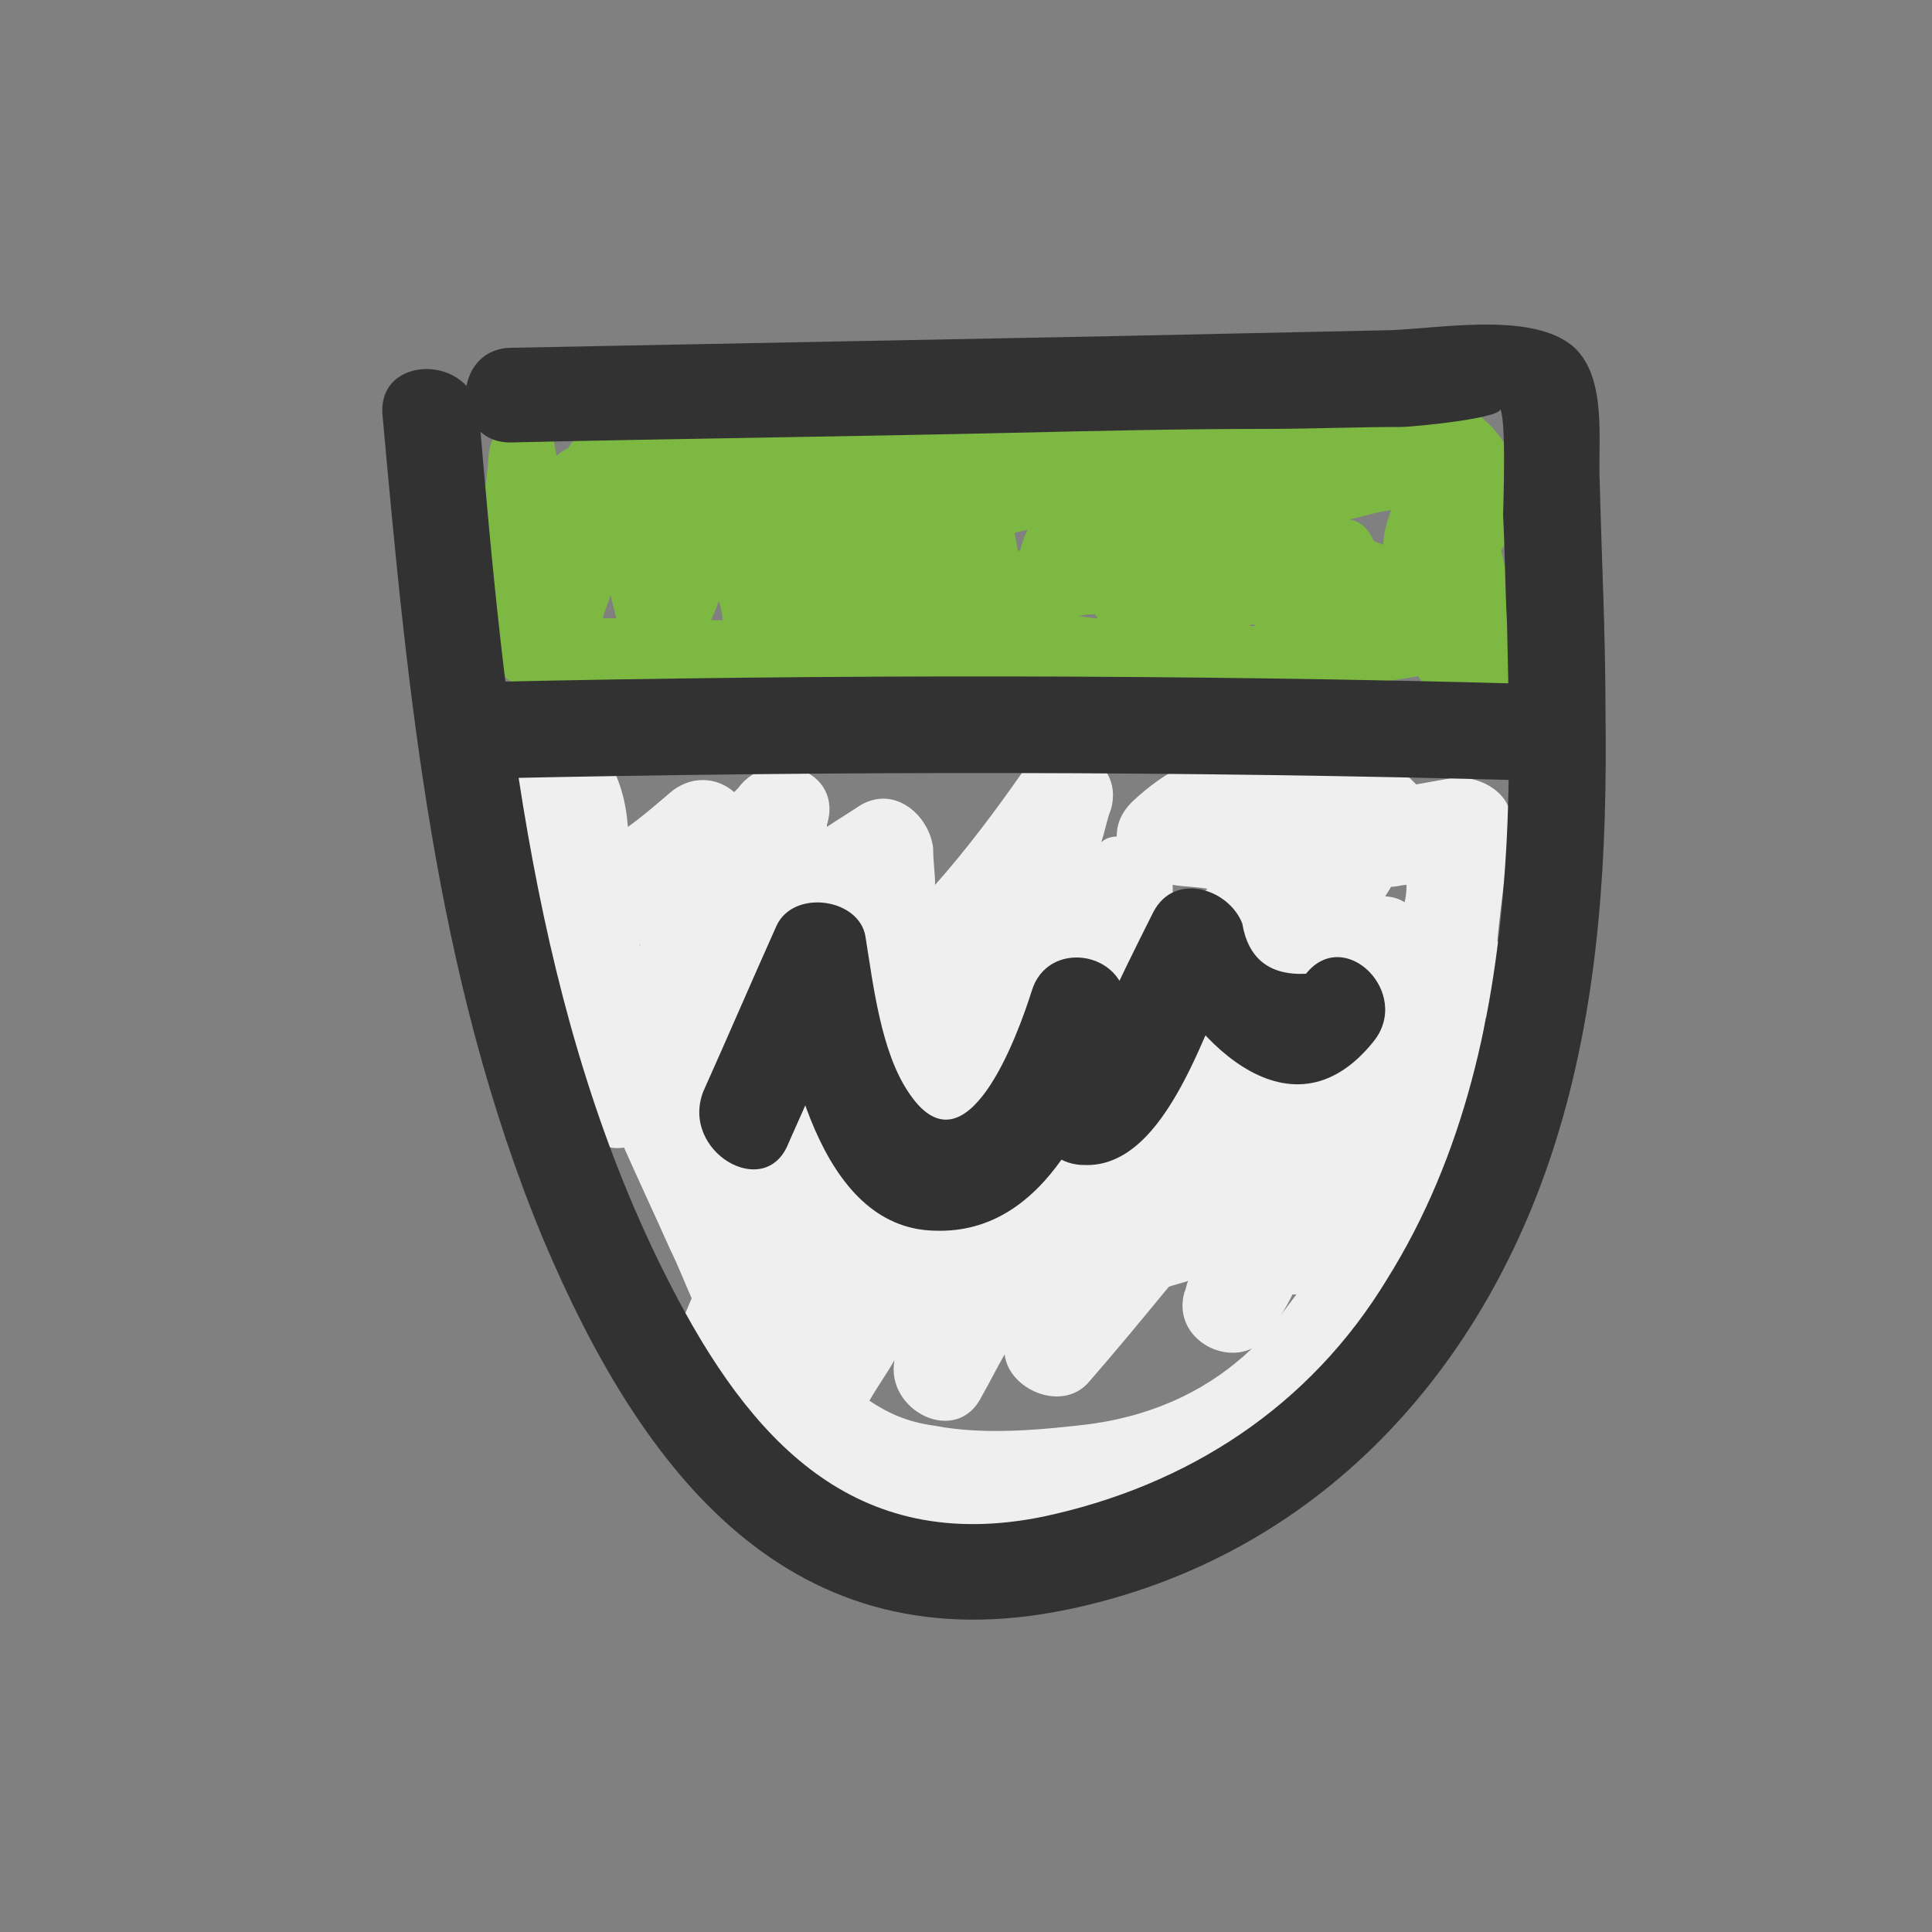 <?xml version="1.0" encoding="utf-8"?>
<!-- Generator: Adobe Illustrator 19.2.1, SVG Export Plug-In . SVG Version: 6.00 Build 0)  -->
<svg version="1.1" xmlns="http://www.w3.org/2000/svg" xmlns:xlink="http://www.w3.org/1999/xlink" x="0px" y="0px"
	 viewBox="0 0 100 100" style="enable-background:new 0 0 100 100;" xml:space="preserve">
<rect x="0" y="0" width="100" height="100" fill="#808080" stroke="none"/>
<style type="text/css">
	.st0{fill:#7DB942;}
	.st1{fill:#4293B7;}
	.st2{fill:#E8DC4E;}
	.st3{fill:#EFEFEF;}
	.st4{fill:#422B1D;}
	.st5{fill:#333232;}
	.st6{fill:#D1C3C3;}
	.st7{fill:#E33D3D;}
</style>
<g id="Layer_2">
	<path class="st0" d="M78.3,32c-0.1-1.2-0.3-2.3-0.6-3.5c1-1.7,1.4-3.6,0.2-5.5c-2.1-3.4-6.4-2.9-9.7-2.2c-0.1,0-0.2,0-0.2,0.1
		c-0.4-0.4-1-0.7-1.6-0.6c-5.2,0.7-10.4,1.3-15.6,1.6c-0.4-0.1-0.9-0.1-1.3,0.1c-1.8,0.1-3.5,0.2-5.3,0.3c-0.5-0.2-1-0.2-1.4,0
		c-3,0.1-5.9,0.1-8.9,0.1c-0.5-1.5-3-2-3.3-0.1c0,0,0,0,0,0c-0.5,0.1-0.9,0.4-1.2,0.9c-0.2,0.1-0.4,0.2-0.6,0.4
		c0-0.2-0.1-0.4-0.1-0.6c-0.3-2.1-3.3-1.4-3.4,0.5c-0.3,3.8-1.2,7.4-2.7,10.9c-0.9,2.1,2.5,3,3.4,0.9c0-0.1,0.1-0.2,0.1-0.3
		c0.3,0.3,0.7,0.5,1.2,0.5c2.2,0,4.4,0,6.6,0.1c0.3,0.1,0.5,0.1,0.8,0c1.4,0,2.8,0,4.2,0c0.7,0.8,2.1,1.1,2.7,0c1.6,0,3.2,0,4.7,0
		c0.6,0.4,1.3,0.4,1.9,0c1,0,2,0,3,0c0.7,1.3,2.6,1,3.2-0.4c0,0,0-0.1,0.1-0.2c6.3,0.9,12.6,1.1,18.9,0c0.6,0.9,1.3,1.9,2.1,2.7
		c1.2,1.1,2.8,0.2,3-1.2c0.1-1.2,0.2-2.3,0.1-3.4C78.5,32.8,78.5,32.4,78.3,32z M52.7,28.5c-0.1-0.3-0.1-0.6-0.2-0.9
		c0.2-0.1,0.5-0.1,0.7-0.2c-0.2,0.4-0.3,0.7-0.4,1.1C52.8,28.5,52.7,28.5,52.7,28.5z M72,26.4c-0.2,0.6-0.4,1.2-0.4,1.8
		c-0.2-0.1-0.3-0.1-0.5-0.2c-0.2-0.5-0.6-1-1.2-1.1c0,0-0.1,0-0.1,0C70.6,26.7,71.3,26.5,72,26.4z M31.6,30.8
		c0.1,0.4,0.2,0.8,0.3,1.2c-0.2,0-0.5,0-0.7,0C31.3,31.6,31.5,31.2,31.6,30.8z M37.2,31.1c0.1,0.3,0.2,0.7,0.2,1c-0.2,0-0.4,0-0.6,0
		C37,31.7,37.1,31.4,37.2,31.1z M56.7,31.8c0,0.1,0.1,0.1,0.1,0.2c-0.3,0-0.7-0.1-1-0.1C56.1,31.8,56.4,31.8,56.7,31.8z M67.2,23.7
		c0.1,0,0.1,0,0.2-0.1c0,0,0,0,0,0c-0.6,0.1-1.2,0.2-1.7,0.2C66.2,23.8,66.7,23.8,67.2,23.7z M64.6,32.4c0.1,0,0.2-0.1,0.3-0.1
		c0,0.1,0.1,0.1,0.1,0.1C64.9,32.4,64.8,32.4,64.6,32.4z"/>
	<path class="st3" d="M78.2,42.7c0.2-1.7-1.8-2.7-3.2-2.4c-0.6,0.1-1.1,0.2-1.7,0.3c-0.1-0.1-0.2-0.2-0.3-0.3
		c-0.8-0.7-2.1-0.9-3.1-0.4c-0.1-0.1-0.3-0.1-0.5-0.2c-0.6-0.2-1.1-0.5-1.7-0.7c-1-0.3-2.1-0.4-3.1-0.3c-2.4,0.2-4.3,1.2-6,2.8
		c-0.6,0.6-0.8,1.2-0.8,1.8c-0.3,0-0.6,0.1-0.8,0.3c0.2-0.6,0.3-1.2,0.5-1.7c0.8-2.8-3-4.2-4.6-1.9c-1.4,2-2.9,4-4.5,5.8
		c0-0.6-0.1-1.2-0.1-1.9c-0.2-1.7-2-3.3-3.8-2.2c-0.6,0.4-1.1,0.7-1.7,1.1c0,0,0-0.1,0-0.1c0.9-2.9-3-4.1-4.6-1.9
		c-0.1,0.1-0.1,0.1-0.2,0.2c-0.9-0.8-2.3-0.9-3.4,0.1c-0.7,0.6-1.4,1.2-2.1,1.7c-0.1-1.3-0.4-2.5-1.2-3.8c-0.9-1.5-2.7-1.6-3.9-0.5
		c-1,0.5-2,1.1-2.9,1.6c-3,1-1.7,5.8,1.3,4.8c0.6-0.2,1.1-0.4,1.6-0.6c-0.3,1.3-1,2.5-1.7,3.6c-1,1.7,0.4,3.7,2.1,3.8
		c-0.1,2.5,0.8,4.8,2.6,7c0.5,0.6,1.2,0.8,1.9,0.7c0.8,1.8,1.6,3.5,2.4,5.3c0.4,0.8,0.7,1.6,1.1,2.5c-0.3,0.7-0.6,1.4-0.8,2.1
		c-0.8,2,1.3,3.3,3,3c0.6,1.2,1.2,2.3,2,3.3c3.7,4.9,12.8,3.8,18.1,2.9C71,76.4,75,64.3,76.9,52.7c0.7-0.4,1.2-1.2,1.2-2.1
		c0-0.8-0.2-1.4-0.6-1.9C77.7,46.6,78,44.6,78.2,42.7z M60.7,45.8c0.6,0.1,1.2,0.1,1.8,0.2c-0.1,0.1-0.2,0.2-0.3,0.3
		c-0.2,0-0.4-0.1-0.7-0.1c-0.3,0-0.6,0-0.8,0C60.7,46.1,60.7,45.9,60.7,45.8z M72.7,46.7c-0.3-0.2-0.7-0.3-1-0.3
		c0.1-0.2,0.2-0.3,0.3-0.5c0.3,0,0.6-0.1,0.8-0.1C72.8,46,72.8,46.3,72.7,46.7z M33.1,49c0,0,0-0.1,0-0.1c0.1,0,0.1-0.1,0.2-0.1
		C33.2,48.8,33.1,48.9,33.1,49z M66.9,67c0.1,0,0.1,0,0.2,0c-0.3,0.4-0.6,0.8-0.9,1.2C66.5,67.8,66.7,67.4,66.9,67z M56.5,73.7
		C54,74,51,74.3,48.4,73.8c-1.5-0.2-2.5-0.7-3.4-1.3c0.4-0.7,0.9-1.4,1.3-2.1c-0.5,2.6,3.2,4.5,4.5,1.9c0.4-0.7,0.8-1.5,1.2-2.2
		c0.2,1.8,2.9,3,4.3,1.5c1.4-1.6,2.8-3.3,4.2-5c0.3-0.1,0.7-0.2,1-0.3c-0.1,0.2-0.1,0.4-0.2,0.6c-0.6,2.2,1.8,3.7,3.5,2.9
		C62.7,71.8,60,73.2,56.5,73.7z"/>
</g>
<g id="Layer_1">
	<g>
		<g>
			<path class="st5" d="M26.5,22.9c8.7-0.2,17.3-0.3,26-0.5c4.3-0.1,8.7-0.2,13-0.2c2.3,0,4.7-0.1,7-0.1c0.7,0,5.7-0.5,5.1-1
				c0.4,0.3,0.2,5.1,0.2,5.6c0.1,1.8,0.1,3.7,0.2,5.5c0.1,4.2,0.2,8.5-0.1,12.7c-0.5,7.5-2.1,14.9-6.1,21.3
				C67.8,72.8,61.5,76.9,54,78.5c-9.8,2-15.2-4-19.3-12c-7.1-13.8-8.6-29.7-9.9-45c-0.3-3.2-5.3-3.2-5,0c1.3,14.4,2.7,29.1,8.3,42.6
				c5.1,12.1,12.8,22.2,27.2,19.2C68.2,80.6,77,70.9,80.7,58.5c2.1-7,2.5-14.4,2.4-21.7c0-4-0.2-7.9-0.3-11.9
				c-0.1-2,0.4-5.3-1.3-6.9c-2.2-2-7.4-0.9-10-0.9c-4.7,0.1-9.3,0.2-14,0.3c-10.3,0.2-20.7,0.4-31,0.6C23.3,18,23.3,23,26.5,22.9
				L26.5,22.9z"/>
		</g>
	</g>
	<g>
		<g>
			<path class="st5" d="M25,40.3c18.1-0.4,36.2-0.4,54.3,0.1c3.2,0.1,3.2-4.9,0-5c-18.1-0.5-36.2-0.5-54.3-0.1
				C21.8,35.4,21.8,40.4,25,40.3L25,40.3z"/>
		</g>
	</g>
	<g>
		<g>
			<path class="st5" d="M40.8,59.2c1.3-2.9,2.5-5.7,3.8-8.6c-1.5-0.2-3-0.4-4.6-0.6c0.7,4.4,2.3,13.6,8.4,13.7
				c5.8,0.2,8.4-6.4,9.8-10.9c-1.6-0.2-3.3-0.4-4.9-0.7c0.1,2.1-0.1,4.4,0.4,6.4c0.3,1.1,1.3,1.8,2.4,1.8c4.4,0.2,6.4-7.6,8-10.6
				c-1.5-0.2-3-0.4-4.6-0.6c1.8,4.4,7.2,10.3,11.6,4.8c2-2.5-1.5-6-3.5-3.5c-1.9,0.1-3-0.8-3.3-2.6c-0.7-1.8-3.5-2.7-4.6-0.6
				c-0.2,0.4-4.1,8.1-3.6,8.1c0.8,0.6,1.6,1.2,2.4,1.8c-0.4-1.4-0.2-3.6-0.2-5.1c-0.1-2.8-4.1-3.4-4.9-0.7c-0.7,2.2-3.4,9.8-6.4,5.2
				c-1.4-2.1-1.8-5.5-2.2-8c-0.3-2-3.7-2.5-4.6-0.6c-1.3,2.9-2.5,5.7-3.8,8.6C35.2,59.6,39.6,62.2,40.8,59.2L40.8,59.2z"/>
		</g>
	</g>
</g>
</svg>
